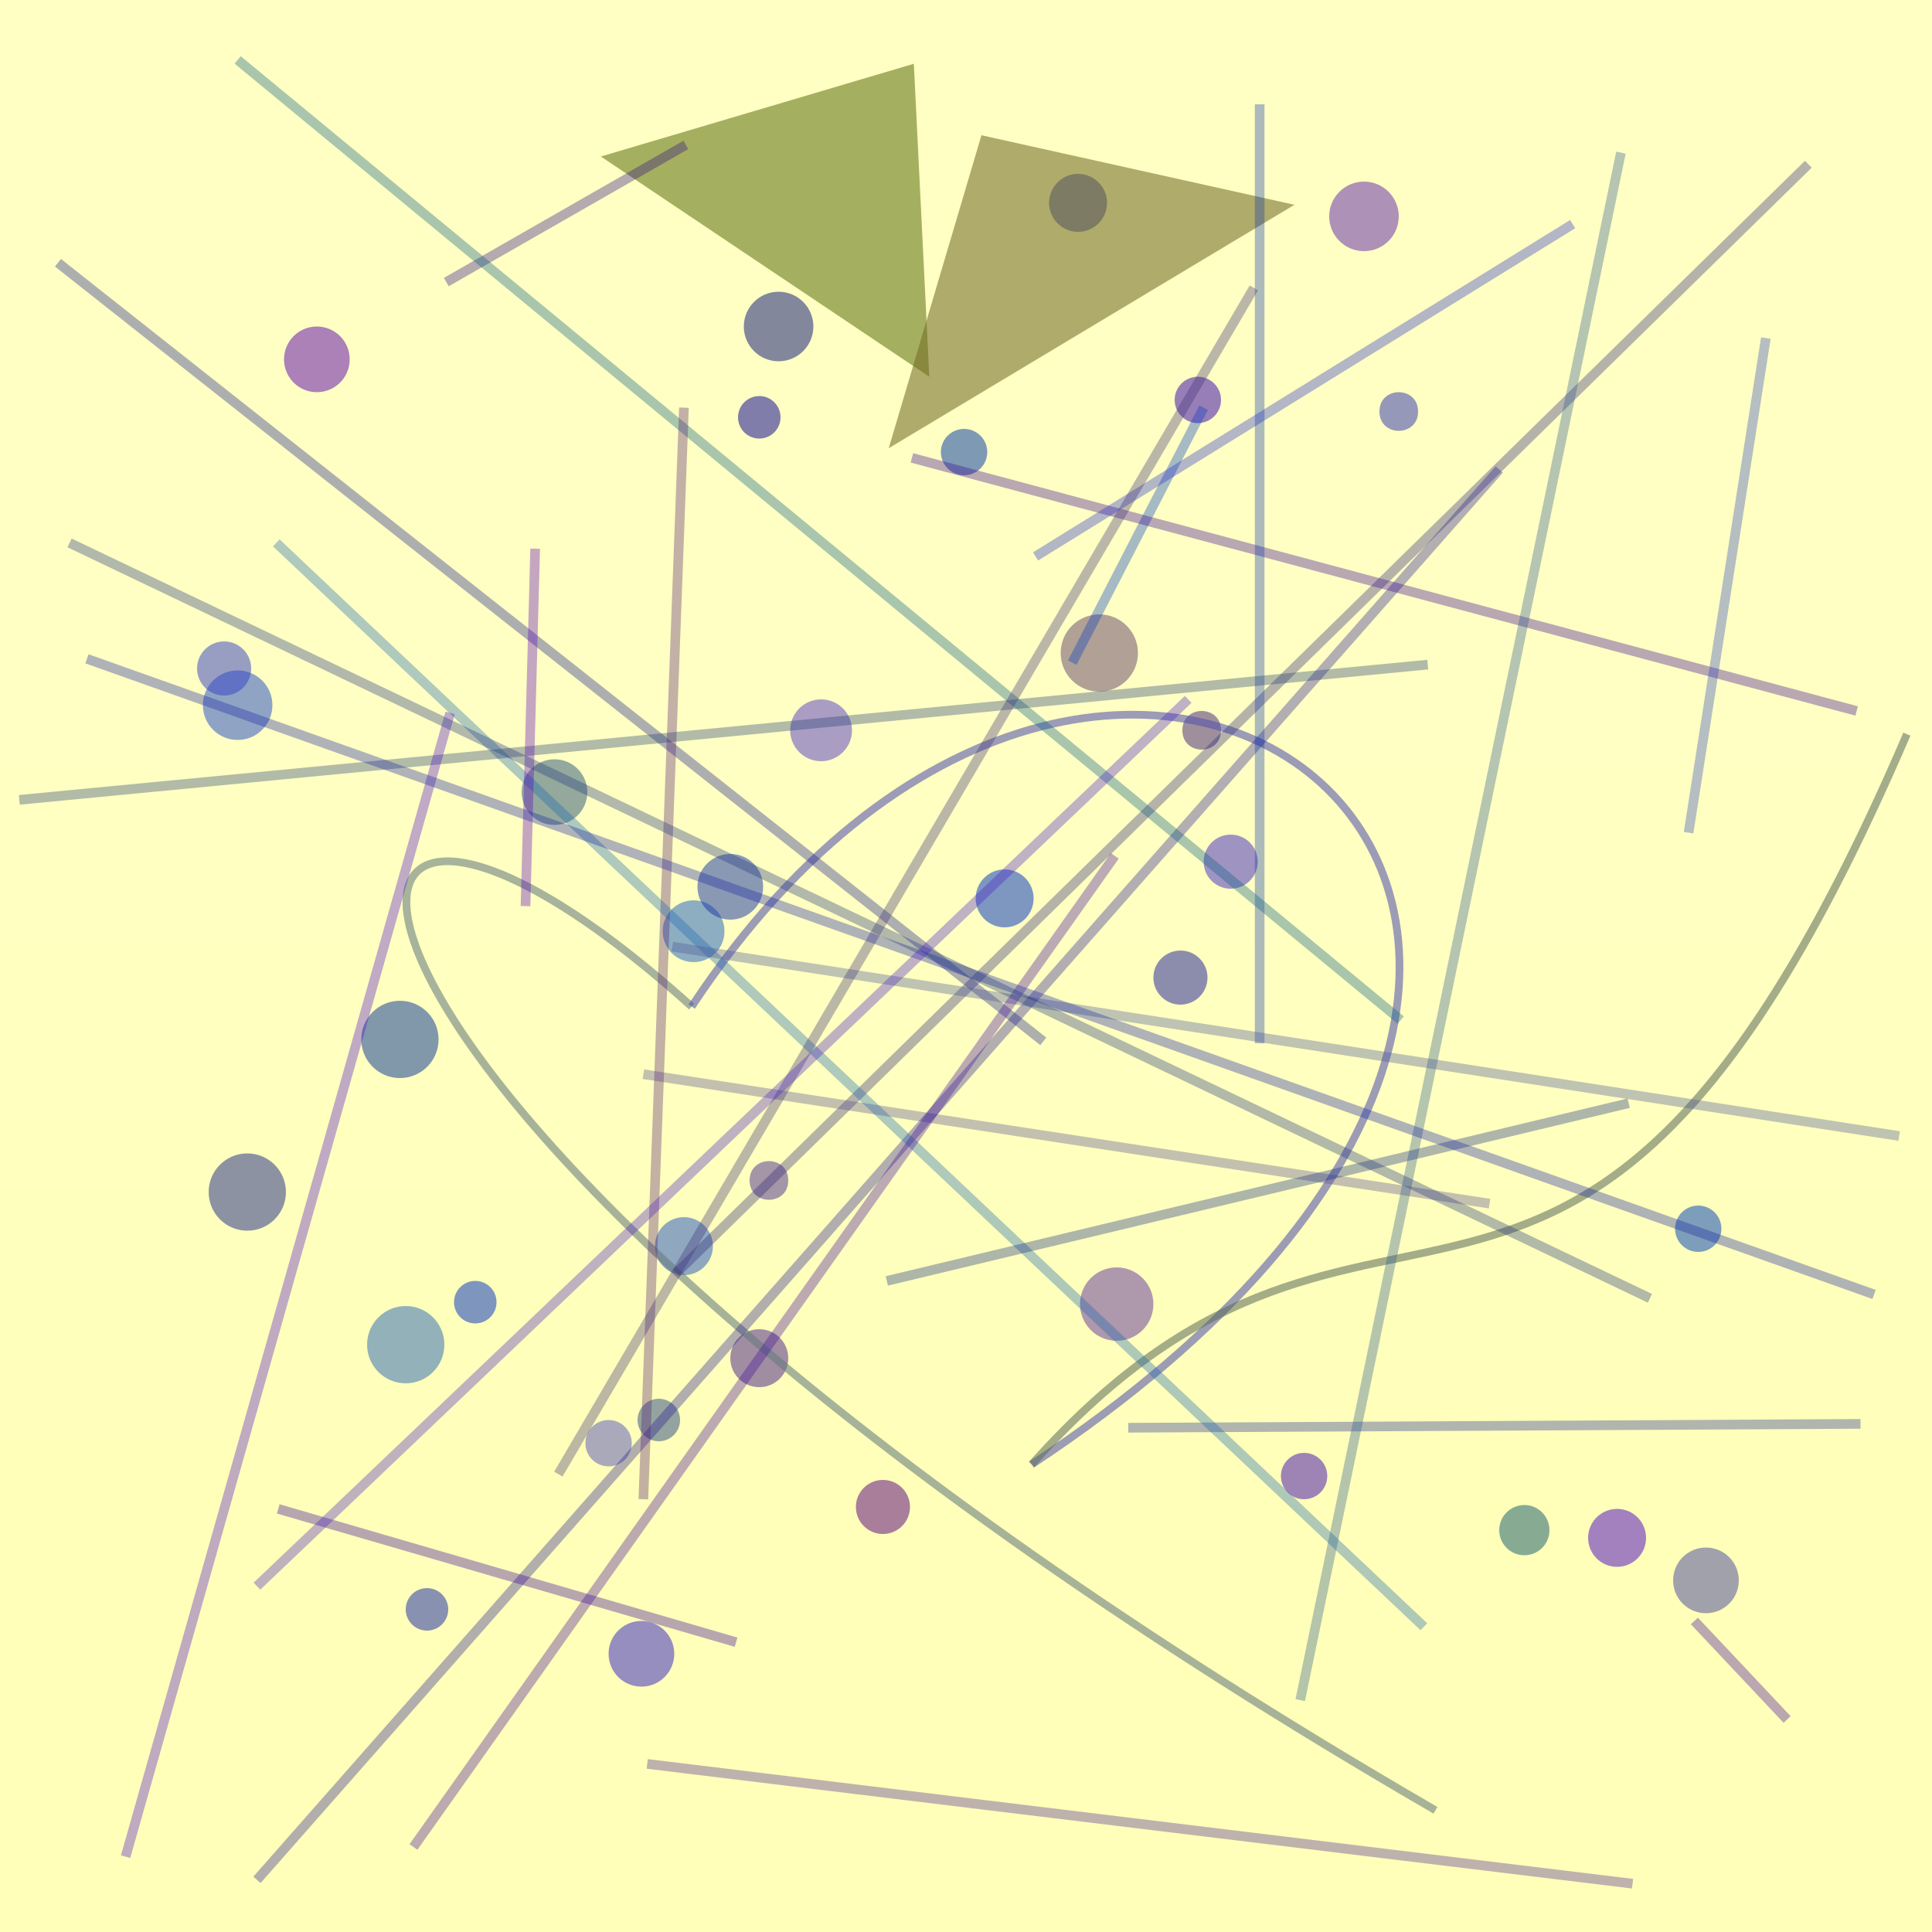 <?xml version="1.0" encoding="UTF-8"?>
<svg xmlns="http://www.w3.org/2000/svg" xmlns:xlink="http://www.w3.org/1999/xlink" width="500pt" height="500pt" viewBox="0 0 500 500" version="1.1">
<rect x="0" y="0" width="500" height="500" fill="#808080" stroke="none"/>
<defs>
<linearGradient id="linear0" gradientUnits="userSpaceOnUse" x1="0.798" y1="0" x2="0.798" y2="1" gradientTransform="matrix(500,0,0,500,0,0)">
<stop offset="0.4" style="stop-color:rgb(100%,100%,76.3%);stop-opacity:1;"/>
<stop offset="0.8" style="stop-color:rgb(100%,100%,72.6%);stop-opacity:1;"/>
</linearGradient>
<clipPath id="clip1">
  <rect x="0" y="0" width="500" height="500"/>
</clipPath>
<g id="surface152" clip-path="url(#clip1)">
<rect x="0" y="0" width="500" height="500" style="fill:url(#linear0);stroke:none;"/>
<path style=" stroke:none;fill-rule:nonzero;fill:rgb(12.1%,16.6%,53.2%);fill-opacity:0.51;" d="M 74 308.5 C 74 314.023 69.523 318.5 64 318.5 C 58.477 318.5 54 314.023 54 308.5 C 54 302.977 58.477 298.5 64 298.5 C 69.523 298.5 74 302.977 74 308.5 C 74 314.023 69.523 318.5 64 318.5 C 58.477 318.5 54 314.023 54 308.5 C 54 302.977 58.477 298.5 64 298.5 C 69.523 298.5 74 302.977 74 308.5 "/>
<path style=" stroke:none;fill-rule:nonzero;fill:rgb(3.9%,8.4%,46.6%);fill-opacity:0.51;" d="M 210.5 84.5 C 210.5 89.469 206.469 93.5 201.5 93.5 C 196.531 93.5 192.5 89.469 192.5 84.5 C 192.5 79.531 196.531 75.5 201.5 75.5 C 206.469 75.5 210.5 79.531 210.5 84.5 C 210.5 89.469 206.469 93.5 201.5 93.5 C 196.531 93.5 192.5 89.469 192.5 84.5 C 192.5 79.531 196.531 75.5 201.5 75.5 C 206.469 75.5 210.5 79.531 210.5 84.5 "/>
<path style=" stroke:none;fill-rule:nonzero;fill:rgb(9.4%,16%,65.6%);fill-opacity:0.51;" d="M 116 416.5 C 116 419.539 113.539 422 110.5 422 C 107.461 422 105 419.539 105 416.5 C 105 413.461 107.461 411 110.5 411 C 113.539 411 116 413.461 116 416.5 C 116 419.539 113.539 422 110.5 422 C 107.461 422 105 419.539 105 416.5 C 105 413.461 107.461 411 110.5 411 C 113.539 411 116 413.461 116 416.5 "/>
<path style=" stroke:none;fill-rule:nonzero;fill:rgb(19.3%,13.6%,76.5%);fill-opacity:0.51;" d="M 174.5 428 C 174.5 432.695 170.695 436.5 166 436.5 C 161.305 436.5 157.5 432.695 157.5 428 C 157.5 423.305 161.305 419.5 166 419.5 C 170.695 419.5 174.5 423.305 174.5 428 C 174.5 432.695 170.695 436.5 166 436.5 C 161.305 436.5 157.5 432.695 157.5 428 C 157.5 423.305 161.305 419.5 166 419.5 C 170.695 419.5 174.5 423.305 174.5 428 "/>
<path style=" stroke:none;fill-rule:nonzero;fill:rgb(13.9%,30.5%,78.1%);fill-opacity:0.51;" d="M 70.5 182.5 C 70.5 187.469 66.469 191.5 61.5 191.5 C 56.531 191.5 52.5 187.469 52.5 182.5 C 52.5 177.531 56.531 173.5 61.5 173.5 C 66.469 173.5 70.5 177.531 70.5 182.5 C 70.5 187.469 66.469 191.5 61.5 191.5 C 56.531 191.5 52.5 187.469 52.5 182.5 C 52.5 177.531 56.531 173.5 61.5 173.5 C 66.469 173.5 70.5 177.531 70.5 182.5 "/>
<path style=" stroke:none;fill-rule:nonzero;fill:rgb(10.2%,14.9%,63.4%);fill-opacity:0.51;" d="M 286.5 52.5 C 286.5 56.641 283.141 60 279 60 C 274.859 60 271.5 56.641 271.5 52.5 C 271.5 48.359 274.859 45 279 45 C 283.141 45 286.5 48.359 286.5 52.5 C 286.5 56.641 283.141 60 279 60 C 274.859 60 271.5 56.641 271.5 52.5 C 271.5 48.359 274.859 45 279 45 C 283.141 45 286.5 48.359 286.5 52.5 "/>
<path style=" stroke:none;fill-rule:nonzero;fill:rgb(34.4%,1.4%,49.1%);fill-opacity:0.51;" d="M 235.5 390 C 235.5 393.867 232.367 397 228.5 397 C 224.633 397 221.5 393.867 221.5 390 C 221.5 386.133 224.633 383 228.5 383 C 232.367 383 235.5 386.133 235.5 390 C 235.5 393.867 232.367 397 228.5 397 C 224.633 397 221.5 393.867 221.5 390 C 221.5 386.133 224.633 383 228.5 383 C 232.367 383 235.5 386.133 235.5 390 "/>
<path style=" stroke:none;fill-rule:nonzero;fill:rgb(16.2%,40%,71.3%);fill-opacity:0.51;" d="M 115 348 C 115 353.523 110.523 358 105 358 C 99.477 358 95 353.523 95 348 C 95 342.477 99.477 338 105 338 C 110.523 338 115 342.477 115 348 C 115 353.523 110.523 358 105 358 C 99.477 358 95 353.523 95 348 C 95 342.477 99.477 338 105 338 C 110.523 338 115 342.477 115 348 "/>
<path style=" stroke:none;fill-rule:nonzero;fill:rgb(26.5%,17.5%,75.6%);fill-opacity:0.51;" d="M 325.5 223 C 325.5 226.867 322.367 230 318.5 230 C 314.633 230 311.5 226.867 311.5 223 C 311.5 219.133 314.633 216 318.5 216 C 322.367 216 325.5 219.133 325.5 223 C 325.5 226.867 322.367 230 318.5 230 C 314.633 230 311.5 226.867 311.5 223 C 311.5 219.133 314.633 216 318.5 216 C 322.367 216 325.5 219.133 325.5 223 "/>
<path style=" stroke:none;fill-rule:nonzero;fill:rgb(17.7%,33.9%,47.4%);fill-opacity:0.51;" d="M 152 205 C 152 209.695 148.195 213.5 143.5 213.5 C 138.805 213.5 135 209.695 135 205 C 135 200.305 138.805 196.5 143.5 196.5 C 148.195 196.5 152 200.305 152 205 C 152 209.695 148.195 213.5 143.5 213.5 C 138.805 213.5 135 209.695 135 205 C 135 200.305 138.805 196.5 143.5 196.5 C 148.195 196.5 152 200.305 152 205 "/>
<path style=" stroke:none;fill-rule:nonzero;fill:rgb(25.5%,5.8%,69.2%);fill-opacity:0.51;" d="M 343.5 382 C 343.5 385.312 340.812 388 337.5 388 C 334.188 388 331.5 385.312 331.5 382 C 331.5 378.688 334.188 376 337.5 376 C 340.812 376 343.5 378.688 343.5 382 C 343.5 385.312 340.812 388 337.5 388 C 334.188 388 331.5 385.312 331.5 382 C 331.5 378.688 334.188 376 337.5 376 C 340.812 376 343.5 378.688 343.5 382 "/>
<path style=" stroke:none;fill-rule:nonzero;fill:rgb(38.1%,16%,66.3%);fill-opacity:0.51;" d="M 362 56 C 362 60.969 357.969 65 353 65 C 348.031 65 344 60.969 344 56 C 344 51.031 348.031 47 353 47 C 357.969 47 362 51.031 362 56 C 362 60.969 357.969 65 353 65 C 348.031 65 344 60.969 344 56 C 344 51.031 348.031 47 353 47 C 357.969 47 362 51.031 362 56 "/>
<path style=" stroke:none;fill-rule:nonzero;fill:rgb(26.8%,13.9%,46.4%);fill-opacity:0.51;" d="M 316 189 C 316 195.668 306 195.668 306 189 C 306 182.332 316 182.332 316 189 C 316 195.668 306 195.668 306 189 C 306 182.332 316 182.332 316 189 "/>
<path style=" stroke:none;fill-rule:nonzero;fill:rgb(28.1%,27.6%,62.5%);fill-opacity:0.51;" d="M 450 409 C 450 413.695 446.195 417.5 441.5 417.5 C 436.805 417.5 433 413.695 433 409 C 433 404.305 436.805 400.5 441.5 400.5 C 446.195 400.5 450 404.305 450 409 C 450 413.695 446.195 417.5 441.5 417.5 C 436.805 417.5 433 413.695 433 409 C 433 404.305 436.805 400.5 441.5 400.5 C 446.195 400.5 450 404.305 450 409 "/>
<path style=" stroke:none;fill-rule:nonzero;fill:rgb(28.8%,3.7%,76%);fill-opacity:0.51;" d="M 426 398 C 426 402.141 422.641 405.5 418.5 405.5 C 414.359 405.5 411 402.141 411 398 C 411 393.859 414.359 390.5 418.5 390.5 C 422.641 390.5 426 393.859 426 398 C 426 402.141 422.641 405.5 418.5 405.5 C 414.359 405.5 411 402.141 411 398 C 411 393.859 414.359 390.5 418.5 390.5 C 422.641 390.5 426 393.859 426 398 "/>
<path style=" stroke:none;fill-rule:nonzero;fill:rgb(33.8%,33.7%,73.2%);fill-opacity:0.51;" d="M 163.5 373.5 C 163.5 376.812 160.812 379.5 157.5 379.5 C 154.188 379.5 151.5 376.812 151.5 373.5 C 151.5 370.188 154.188 367.5 157.5 367.5 C 160.812 367.5 163.5 370.188 163.5 373.5 C 163.5 376.812 160.812 379.5 157.5 379.5 C 154.188 379.5 151.5 376.812 151.5 373.5 C 151.5 370.188 154.188 367.5 157.5 367.5 C 160.812 367.5 163.5 370.188 163.5 373.5 "/>
<path style=" stroke:none;fill-rule:nonzero;fill:rgb(2.3%,0%,56.8%);fill-opacity:0.51;" d="M 202 108 C 202 111.039 199.539 113.5 196.5 113.5 C 193.461 113.5 191 111.039 191 108 C 191 104.961 193.461 102.5 196.5 102.5 C 199.539 102.5 202 104.961 202 108 C 202 111.039 199.539 113.5 196.5 113.5 C 193.461 113.5 191 111.039 191 108 C 191 104.961 193.461 102.5 196.5 102.5 C 199.539 102.5 202 104.961 202 108 "/>
<path style=" stroke:none;fill-rule:nonzero;fill:rgb(39.6%,27.3%,40.7%);fill-opacity:0.51;" d="M 294.5 169 C 294.5 174.523 290.023 179 284.5 179 C 278.977 179 274.5 174.523 274.5 169 C 274.5 163.477 278.977 159 284.5 159 C 290.023 159 294.5 163.477 294.5 169 C 294.5 174.523 290.023 179 284.5 179 C 278.977 179 274.5 174.523 274.5 169 C 274.5 163.477 278.977 159 284.5 159 C 290.023 159 294.5 163.477 294.5 169 "/>
<path style=" stroke:none;fill-rule:nonzero;fill:rgb(3.1%,20.1%,58.9%);fill-opacity:0.51;" d="M 113.5 269 C 113.5 274.523 109.023 279 103.5 279 C 97.977 279 93.5 274.523 93.5 269 C 93.5 263.477 97.977 259 103.5 259 C 109.023 259 113.5 263.477 113.5 269 C 113.5 274.523 109.023 279 103.5 279 C 97.977 279 93.5 274.523 93.5 269 C 93.5 263.477 97.977 259 103.5 259 C 109.023 259 113.5 263.477 113.5 269 "/>
<path style=" stroke:none;fill-rule:nonzero;fill:rgb(18.1%,29.4%,52%);fill-opacity:0.51;" d="M 176 367.5 C 176 370.539 173.539 373 170.5 373 C 167.461 373 165 370.539 165 367.5 C 165 364.461 167.461 362 170.5 362 C 173.539 362 176 364.461 176 367.5 C 176 370.539 173.539 373 170.5 373 C 167.461 373 165 370.539 165 367.5 C 165 364.461 167.461 362 170.5 362 C 173.539 362 176 364.461 176 367.5 "/>
<path style=" stroke:none;fill-rule:nonzero;fill:rgb(20.8%,25.9%,75.3%);fill-opacity:0.51;" d="M 65 173 C 65 176.867 61.867 180 58 180 C 54.133 180 51 176.867 51 173 C 51 169.133 54.133 166 58 166 C 61.867 166 65 169.133 65 173 C 65 176.867 61.867 180 58 180 C 54.133 180 51 176.867 51 173 C 51 169.133 54.133 166 58 166 C 61.867 166 65 169.133 65 173 "/>
<path style=" stroke:none;fill-rule:nonzero;fill:rgb(0.6%,25.6%,71.7%);fill-opacity:0.51;" d="M 445.5 318 C 445.5 321.312 442.812 324 439.5 324 C 436.188 324 433.5 321.312 433.5 318 C 433.5 314.688 436.188 312 439.5 312 C 442.812 312 445.5 314.688 445.5 318 C 445.5 321.312 442.812 324 439.5 324 C 436.188 324 433.5 321.312 433.5 318 C 433.5 314.688 436.188 312 439.5 312 C 442.812 312 445.5 314.688 445.5 318 "/>
<path style=" stroke:none;fill-rule:nonzero;fill:rgb(14.3%,33.2%,75.1%);fill-opacity:0.51;" d="M 184.5 322.5 C 184.5 326.641 181.141 330 177 330 C 172.859 330 169.5 326.641 169.5 322.5 C 169.5 318.359 172.859 315 177 315 C 181.141 315 184.5 318.359 184.5 322.5 C 184.5 326.641 181.141 330 177 330 C 172.859 330 169.5 326.641 169.5 322.5 C 169.5 318.359 172.859 315 177 315 C 181.141 315 184.5 318.359 184.5 322.5 "/>
<path style=" stroke:none;fill-rule:nonzero;fill:rgb(7.7%,35.9%,42.8%);fill-opacity:0.51;" d="M 401 396 C 401 399.59 398.09 402.5 394.5 402.5 C 390.91 402.5 388 399.59 388 396 C 388 392.41 390.91 389.5 394.5 389.5 C 398.09 389.5 401 392.41 401 396 C 401 399.59 398.09 402.5 394.5 402.5 C 390.91 402.5 388 399.59 388 396 C 388 392.41 390.91 389.5 394.5 389.5 C 398.09 389.5 401 392.41 401 396 "/>
<path style=" stroke:none;fill-rule:nonzero;fill:rgb(1.3%,18.5%,74.9%);fill-opacity:0.51;" d="M 128.5 337 C 128.5 340.039 126.039 342.5 123 342.5 C 119.961 342.5 117.5 340.039 117.5 337 C 117.5 333.961 119.961 331.5 123 331.5 C 126.039 331.5 128.5 333.961 128.5 337 C 128.5 340.039 126.039 342.5 123 342.5 C 119.961 342.5 117.5 340.039 117.5 337 C 117.5 333.961 119.961 331.5 123 331.5 C 126.039 331.5 128.5 333.961 128.5 337 "/>
<path style=" stroke:none;fill-rule:nonzero;fill:rgb(12.6%,37.3%,75.7%);fill-opacity:0.51;" d="M 187.5 241 C 187.5 245.418 183.918 249 179.5 249 C 175.082 249 171.5 245.418 171.5 241 C 171.5 236.582 175.082 233 179.5 233 C 183.918 233 187.5 236.582 187.5 241 C 187.5 245.418 183.918 249 179.5 249 C 175.082 249 171.5 245.418 171.5 241 C 171.5 236.582 175.082 233 179.5 233 C 183.918 233 187.5 236.582 187.5 241 "/>
<path style=" stroke:none;fill-rule:nonzero;fill:rgb(37.7%,20.9%,61.1%);fill-opacity:0.51;" d="M 298.5 337.5 C 298.5 342.746 294.246 347 289 347 C 283.754 347 279.5 342.746 279.5 337.5 C 279.5 332.254 283.754 328 289 328 C 294.246 328 298.5 332.254 298.5 337.5 C 298.5 342.746 294.246 347 289 347 C 283.754 347 279.5 342.746 279.5 337.5 C 279.5 332.254 283.754 328 289 328 C 294.246 328 298.5 332.254 298.5 337.5 "/>
<path style=" stroke:none;fill-rule:nonzero;fill:rgb(0.4%,20.1%,75.8%);fill-opacity:0.51;" d="M 267.5 232.5 C 267.5 236.641 264.141 240 260 240 C 255.859 240 252.5 236.641 252.5 232.5 C 252.5 228.359 255.859 225 260 225 C 264.141 225 267.5 228.359 267.5 232.5 C 267.5 236.641 264.141 240 260 240 C 255.859 240 252.5 236.641 252.5 232.5 C 252.5 228.359 255.859 225 260 225 C 264.141 225 267.5 228.359 267.5 232.5 "/>
<path style=" stroke:none;fill-rule:nonzero;fill:rgb(27.9%,12.9%,53.9%);fill-opacity:0.51;" d="M 204 351.5 C 204 355.641 200.641 359 196.5 359 C 192.359 359 189 355.641 189 351.5 C 189 347.359 192.359 344 196.5 344 C 200.641 344 204 347.359 204 351.5 C 204 355.641 200.641 359 196.5 359 C 192.359 359 189 355.641 189 351.5 C 189 347.359 192.359 344 196.5 344 C 200.641 344 204 347.359 204 351.5 "/>
<path style=" stroke:none;fill-rule:nonzero;fill:rgb(30.4%,18.9%,57.4%);fill-opacity:0.51;" d="M 204 305.5 C 204 312.168 194 312.168 194 305.5 C 194 298.832 204 298.832 204 305.5 C 204 312.168 194 312.168 194 305.5 C 194 298.832 204 298.832 204 305.5 "/>
<path style=" stroke:none;fill-rule:nonzero;fill:rgb(9.5%,22.1%,65.4%);fill-opacity:0.51;" d="M 197.5 229.5 C 197.5 234.195 193.695 238 189 238 C 184.305 238 180.5 234.195 180.5 229.5 C 180.5 224.805 184.305 221 189 221 C 193.695 221 197.5 224.805 197.5 229.5 C 197.5 234.195 193.695 238 189 238 C 184.305 238 180.5 234.195 180.5 229.5 C 180.5 224.805 184.305 221 189 221 C 193.695 221 197.5 224.805 197.5 229.5 "/>
<path style=" stroke:none;fill-rule:nonzero;fill:rgb(35.1%,25.2%,76.4%);fill-opacity:0.51;" d="M 220.5 189 C 220.5 193.418 216.918 197 212.5 197 C 208.082 197 204.5 193.418 204.5 189 C 204.5 184.582 208.082 181 212.5 181 C 216.918 181 220.5 184.582 220.5 189 C 220.5 193.418 216.918 197 212.5 197 C 208.082 197 204.5 193.418 204.5 189 C 204.5 184.582 208.082 181 212.5 181 C 216.918 181 220.5 184.582 220.5 189 "/>
<path style=" stroke:none;fill-rule:nonzero;fill:rgb(1.2%,22.2%,63.8%);fill-opacity:0.51;" d="M 255.5 117 C 255.5 120.312 252.812 123 249.5 123 C 246.188 123 243.5 120.312 243.5 117 C 243.5 113.688 246.188 111 249.5 111 C 252.812 111 255.5 113.688 255.5 117 C 255.5 120.312 252.812 123 249.5 123 C 246.188 123 243.5 120.312 243.5 117 C 243.5 113.688 246.188 111 249.5 111 C 252.812 111 255.5 113.688 255.5 117 "/>
<path style=" stroke:none;fill-rule:nonzero;fill:rgb(20.9%,1.3%,66.7%);fill-opacity:0.51;" d="M 316 103.5 C 316 106.812 313.312 109.5 310 109.5 C 306.688 109.5 304 106.812 304 103.5 C 304 100.188 306.688 97.5 310 97.5 C 313.312 97.5 316 100.188 316 103.5 C 316 106.812 313.312 109.5 310 109.5 C 306.688 109.5 304 106.812 304 103.5 C 304 100.188 306.688 97.5 310 97.5 C 313.312 97.5 316 100.188 316 103.5 "/>
<path style=" stroke:none;fill-rule:nonzero;fill:rgb(11.6%,13%,60.8%);fill-opacity:0.51;" d="M 312.5 253 C 312.5 256.867 309.367 260 305.5 260 C 301.633 260 298.5 256.867 298.5 253 C 298.5 249.133 301.633 246 305.5 246 C 309.367 246 312.5 249.133 312.5 253 C 312.5 256.867 309.367 260 305.5 260 C 301.633 260 298.5 256.867 298.5 253 C 298.5 249.133 301.633 246 305.5 246 C 309.367 246 312.5 249.133 312.5 253 "/>
<path style=" stroke:none;fill-rule:nonzero;fill:rgb(19.1%,21.1%,68.6%);fill-opacity:0.51;" d="M 367 106.5 C 367 113.168 357 113.168 357 106.5 C 357 99.832 367 99.832 367 106.5 C 367 113.168 357 113.168 357 106.5 C 357 99.832 367 99.832 367 106.5 "/>
<path style=" stroke:none;fill-rule:nonzero;fill:rgb(35.5%,3.7%,67.6%);fill-opacity:0.51;" d="M 90.5 93 C 90.5 97.695 86.695 101.5 82 101.5 C 77.305 101.5 73.5 97.695 73.5 93 C 73.5 88.305 77.305 84.5 82 84.5 C 86.695 84.5 90.5 88.305 90.5 93 C 90.5 97.695 86.695 101.5 82 101.5 C 77.305 101.5 73.5 97.695 73.5 93 C 73.5 88.305 77.305 84.5 82 84.5 C 86.695 84.5 90.5 88.305 90.5 93 "/>
<path style="fill:none;stroke-width:0.004;stroke-linecap:butt;stroke-linejoin:miter;stroke:rgb(39.4%,47.6%,48.9%);stroke-opacity:0.57;stroke-miterlimit:10;" d="M 0.743 0.937 C 0.11 0.57 0.125 0.311 0.358 0.521 " transform="matrix(500,0,0,500,0,0)"/>
<path style="fill:none;stroke-width:0.004;stroke-linecap:butt;stroke-linejoin:miter;stroke:rgb(31.9%,31.9%,67.6%);stroke-opacity:0.57;stroke-miterlimit:10;" d="M 0.358 0.521 C 0.582 0.182 0.953 0.481 0.534 0.758 " transform="matrix(500,0,0,500,0,0)"/>
<path style="fill:none;stroke-width:0.004;stroke-linecap:butt;stroke-linejoin:miter;stroke:rgb(37.5%,43.7%,36.7%);stroke-opacity:0.57;stroke-miterlimit:10;" d="M 0.534 0.758 C 0.716 0.554 0.816 0.778 0.987 0.38 " transform="matrix(500,0,0,500,0,0)"/>
<path style=" stroke:none;fill-rule:nonzero;fill:rgb(37.8%,44.6%,8.8%);fill-opacity:0.57;" d="M 155.5 40.5 L 236.5 16.5 L 240.5 97.5 L 155.5 40.5 "/>
<path style=" stroke:none;fill-rule:nonzero;fill:rgb(45%,42%,15.3%);fill-opacity:0.57;" d="M 335 53 L 254 35 L 230 116 L 335 53 "/>
<path style="fill:none;stroke-width:0.005;stroke-linecap:butt;stroke-linejoin:miter;stroke:rgb(17%,15.1%,47.3%);stroke-opacity:0.348;stroke-miterlimit:10;" d="M 0.35 0.659 L 0.936 0.085 " transform="matrix(500,0,0,500,0,0)"/>
<path style="fill:none;stroke-width:0.005;stroke-linecap:butt;stroke-linejoin:miter;stroke:rgb(33.7%,29.5%,58.3%);stroke-opacity:0.348;stroke-miterlimit:10;" d="M 0.771 0.623 L 0.333 0.556 " transform="matrix(500,0,0,500,0,0)"/>
<path style="fill:none;stroke-width:0.005;stroke-linecap:butt;stroke-linejoin:miter;stroke:rgb(13.9%,10.1%,57.4%);stroke-opacity:0.348;stroke-miterlimit:10;" d="M 0.776 0.243 L 0.133 0.973 " transform="matrix(500,0,0,500,0,0)"/>
<path style="fill:none;stroke-width:0.005;stroke-linecap:butt;stroke-linejoin:miter;stroke:rgb(0.2%,22.5%,76.6%);stroke-opacity:0.348;stroke-miterlimit:10;" d="M 0.555 0.343 L 0.623 0.211 " transform="matrix(500,0,0,500,0,0)"/>
<path style="fill:none;stroke-width:0.005;stroke-linecap:butt;stroke-linejoin:miter;stroke:rgb(22.2%,2.3%,56.8%);stroke-opacity:0.348;stroke-miterlimit:10;" d="M 0.472 0.237 L 0.961 0.368 " transform="matrix(500,0,0,500,0,0)"/>
<path style="fill:none;stroke-width:0.005;stroke-linecap:butt;stroke-linejoin:miter;stroke:rgb(17%,4.9%,51.9%);stroke-opacity:0.348;stroke-miterlimit:10;" d="M 0.355 0.075 L 0.231 0.146 " transform="matrix(500,0,0,500,0,0)"/>
<path style="fill:none;stroke-width:0.005;stroke-linecap:butt;stroke-linejoin:miter;stroke:rgb(7.2%,23.3%,67.5%);stroke-opacity:0.348;stroke-miterlimit:10;" d="M 0.652 0.54 L 0.652 0.054 " transform="matrix(500,0,0,500,0,0)"/>
<path style="fill:none;stroke-width:0.005;stroke-linecap:butt;stroke-linejoin:miter;stroke:rgb(11.6%,17.6%,58.5%);stroke-opacity:0.348;stroke-miterlimit:10;" d="M 0.963 0.737 L 0.584 0.739 " transform="matrix(500,0,0,500,0,0)"/>
<path style="fill:none;stroke-width:0.005;stroke-linecap:butt;stroke-linejoin:miter;stroke:rgb(23.8%,1.2%,61.9%);stroke-opacity:0.348;stroke-miterlimit:10;" d="M 0.925 0.89 L 0.877 0.839 " transform="matrix(500,0,0,500,0,0)"/>
<path style="fill:none;stroke-width:0.005;stroke-linecap:butt;stroke-linejoin:miter;stroke:rgb(8.7%,10.5%,53.9%);stroke-opacity:0.348;stroke-miterlimit:10;" d="M 0.03 0.136 L 0.54 0.539 " transform="matrix(500,0,0,500,0,0)"/>
<path style="fill:none;stroke-width:0.005;stroke-linecap:butt;stroke-linejoin:miter;stroke:rgb(3.8%,36.3%,51.9%);stroke-opacity:0.348;stroke-miterlimit:10;" d="M 0.725 0.528 L 0.123 0.031 " transform="matrix(500,0,0,500,0,0)"/>
<path style="fill:none;stroke-width:0.005;stroke-linecap:butt;stroke-linejoin:miter;stroke:rgb(33.6%,13.2%,44.3%);stroke-opacity:0.348;stroke-miterlimit:10;" d="M 0.333 0.776 L 0.354 0.211 " transform="matrix(500,0,0,500,0,0)"/>
<path style="fill:none;stroke-width:0.005;stroke-linecap:butt;stroke-linejoin:miter;stroke:rgb(10.9%,39.9%,70.2%);stroke-opacity:0.348;stroke-miterlimit:10;" d="M 0.737 0.842 L 0.143 0.281 " transform="matrix(500,0,0,500,0,0)"/>
<path style="fill:none;stroke-width:0.005;stroke-linecap:butt;stroke-linejoin:miter;stroke:rgb(13.7%,24.5%,45.7%);stroke-opacity:0.348;stroke-miterlimit:10;" d="M 0.739 0.344 L 0.01 0.414 " transform="matrix(500,0,0,500,0,0)"/>
<path style="fill:none;stroke-width:0.005;stroke-linecap:butt;stroke-linejoin:miter;stroke:rgb(20.5%,0.1%,61.4%);stroke-opacity:0.348;stroke-miterlimit:10;" d="M 0.381 0.85 L 0.144 0.781 " transform="matrix(500,0,0,500,0,0)"/>
<path style="fill:none;stroke-width:0.005;stroke-linecap:butt;stroke-linejoin:miter;stroke:rgb(35.6%,0.2%,73.8%);stroke-opacity:0.348;stroke-miterlimit:10;" d="M 0.272 0.469 L 0.277 0.284 " transform="matrix(500,0,0,500,0,0)"/>
<path style="fill:none;stroke-width:0.005;stroke-linecap:butt;stroke-linejoin:miter;stroke:rgb(17.3%,35.5%,56.3%);stroke-opacity:0.348;stroke-miterlimit:10;" d="M 0.673 0.88 L 0.839 0.079 " transform="matrix(500,0,0,500,0,0)"/>
<path style="fill:none;stroke-width:0.005;stroke-linecap:butt;stroke-linejoin:miter;stroke:rgb(9.6%,18.4%,52.6%);stroke-opacity:0.348;stroke-miterlimit:10;" d="M 0.459 0.663 L 0.843 0.571 " transform="matrix(500,0,0,500,0,0)"/>
<path style="fill:none;stroke-width:0.005;stroke-linecap:butt;stroke-linejoin:miter;stroke:rgb(14.5%,18.7%,79.1%);stroke-opacity:0.348;stroke-miterlimit:10;" d="M 0.536 0.288 L 0.814 0.116 " transform="matrix(500,0,0,500,0,0)"/>
<path style="fill:none;stroke-width:0.005;stroke-linecap:butt;stroke-linejoin:miter;stroke:rgb(29.1%,33.2%,59.7%);stroke-opacity:0.348;stroke-miterlimit:10;" d="M 0.983 0.588 L 0.348 0.49 " transform="matrix(500,0,0,500,0,0)"/>
<path style="fill:none;stroke-width:0.005;stroke-linecap:butt;stroke-linejoin:miter;stroke:rgb(24.8%,4.7%,60.8%);stroke-opacity:0.348;stroke-miterlimit:10;" d="M 0.214 0.956 L 0.577 0.443 " transform="matrix(500,0,0,500,0,0)"/>
<path style="fill:none;stroke-width:0.005;stroke-linecap:butt;stroke-linejoin:miter;stroke:rgb(29.9%,5%,79.8%);stroke-opacity:0.348;stroke-miterlimit:10;" d="M 0.065 0.961 L 0.233 0.369 " transform="matrix(500,0,0,500,0,0)"/>
<path style="fill:none;stroke-width:0.005;stroke-linecap:butt;stroke-linejoin:miter;stroke:rgb(24.5%,19.1%,46.1%);stroke-opacity:0.348;stroke-miterlimit:10;" d="M 0.649 0.149 L 0.289 0.763 " transform="matrix(500,0,0,500,0,0)"/>
<path style="fill:none;stroke-width:0.005;stroke-linecap:butt;stroke-linejoin:miter;stroke:rgb(28.4%,14.5%,58.4%);stroke-opacity:0.348;stroke-miterlimit:10;" d="M 0.335 0.913 L 0.845 0.975 " transform="matrix(500,0,0,500,0,0)"/>
<path style="fill:none;stroke-width:0.005;stroke-linecap:butt;stroke-linejoin:miter;stroke:rgb(10.6%,15.7%,64.3%);stroke-opacity:0.348;stroke-miterlimit:10;" d="M 0.045 0.341 L 0.97 0.67 " transform="matrix(500,0,0,500,0,0)"/>
<path style="fill:none;stroke-width:0.005;stroke-linecap:butt;stroke-linejoin:miter;stroke:rgb(14.2%,21.5%,50.5%);stroke-opacity:0.348;stroke-miterlimit:10;" d="M 0.854 0.672 L 0.036 0.281 " transform="matrix(500,0,0,500,0,0)"/>
<path style="fill:none;stroke-width:0.005;stroke-linecap:butt;stroke-linejoin:miter;stroke:rgb(17.1%,27.6%,75%);stroke-opacity:0.348;stroke-miterlimit:10;" d="M 0.914 0.175 L 0.874 0.431 " transform="matrix(500,0,0,500,0,0)"/>
<path style="fill:none;stroke-width:0.005;stroke-linecap:butt;stroke-linejoin:miter;stroke:rgb(30.2%,13.1%,77.7%);stroke-opacity:0.348;stroke-miterlimit:10;" d="M 0.615 0.362 L 0.133 0.821 " transform="matrix(500,0,0,500,0,0)"/>
</g>
</defs>
<g id="surface149">
<use xlink:href="#surface152"/>
</g>
</svg>
